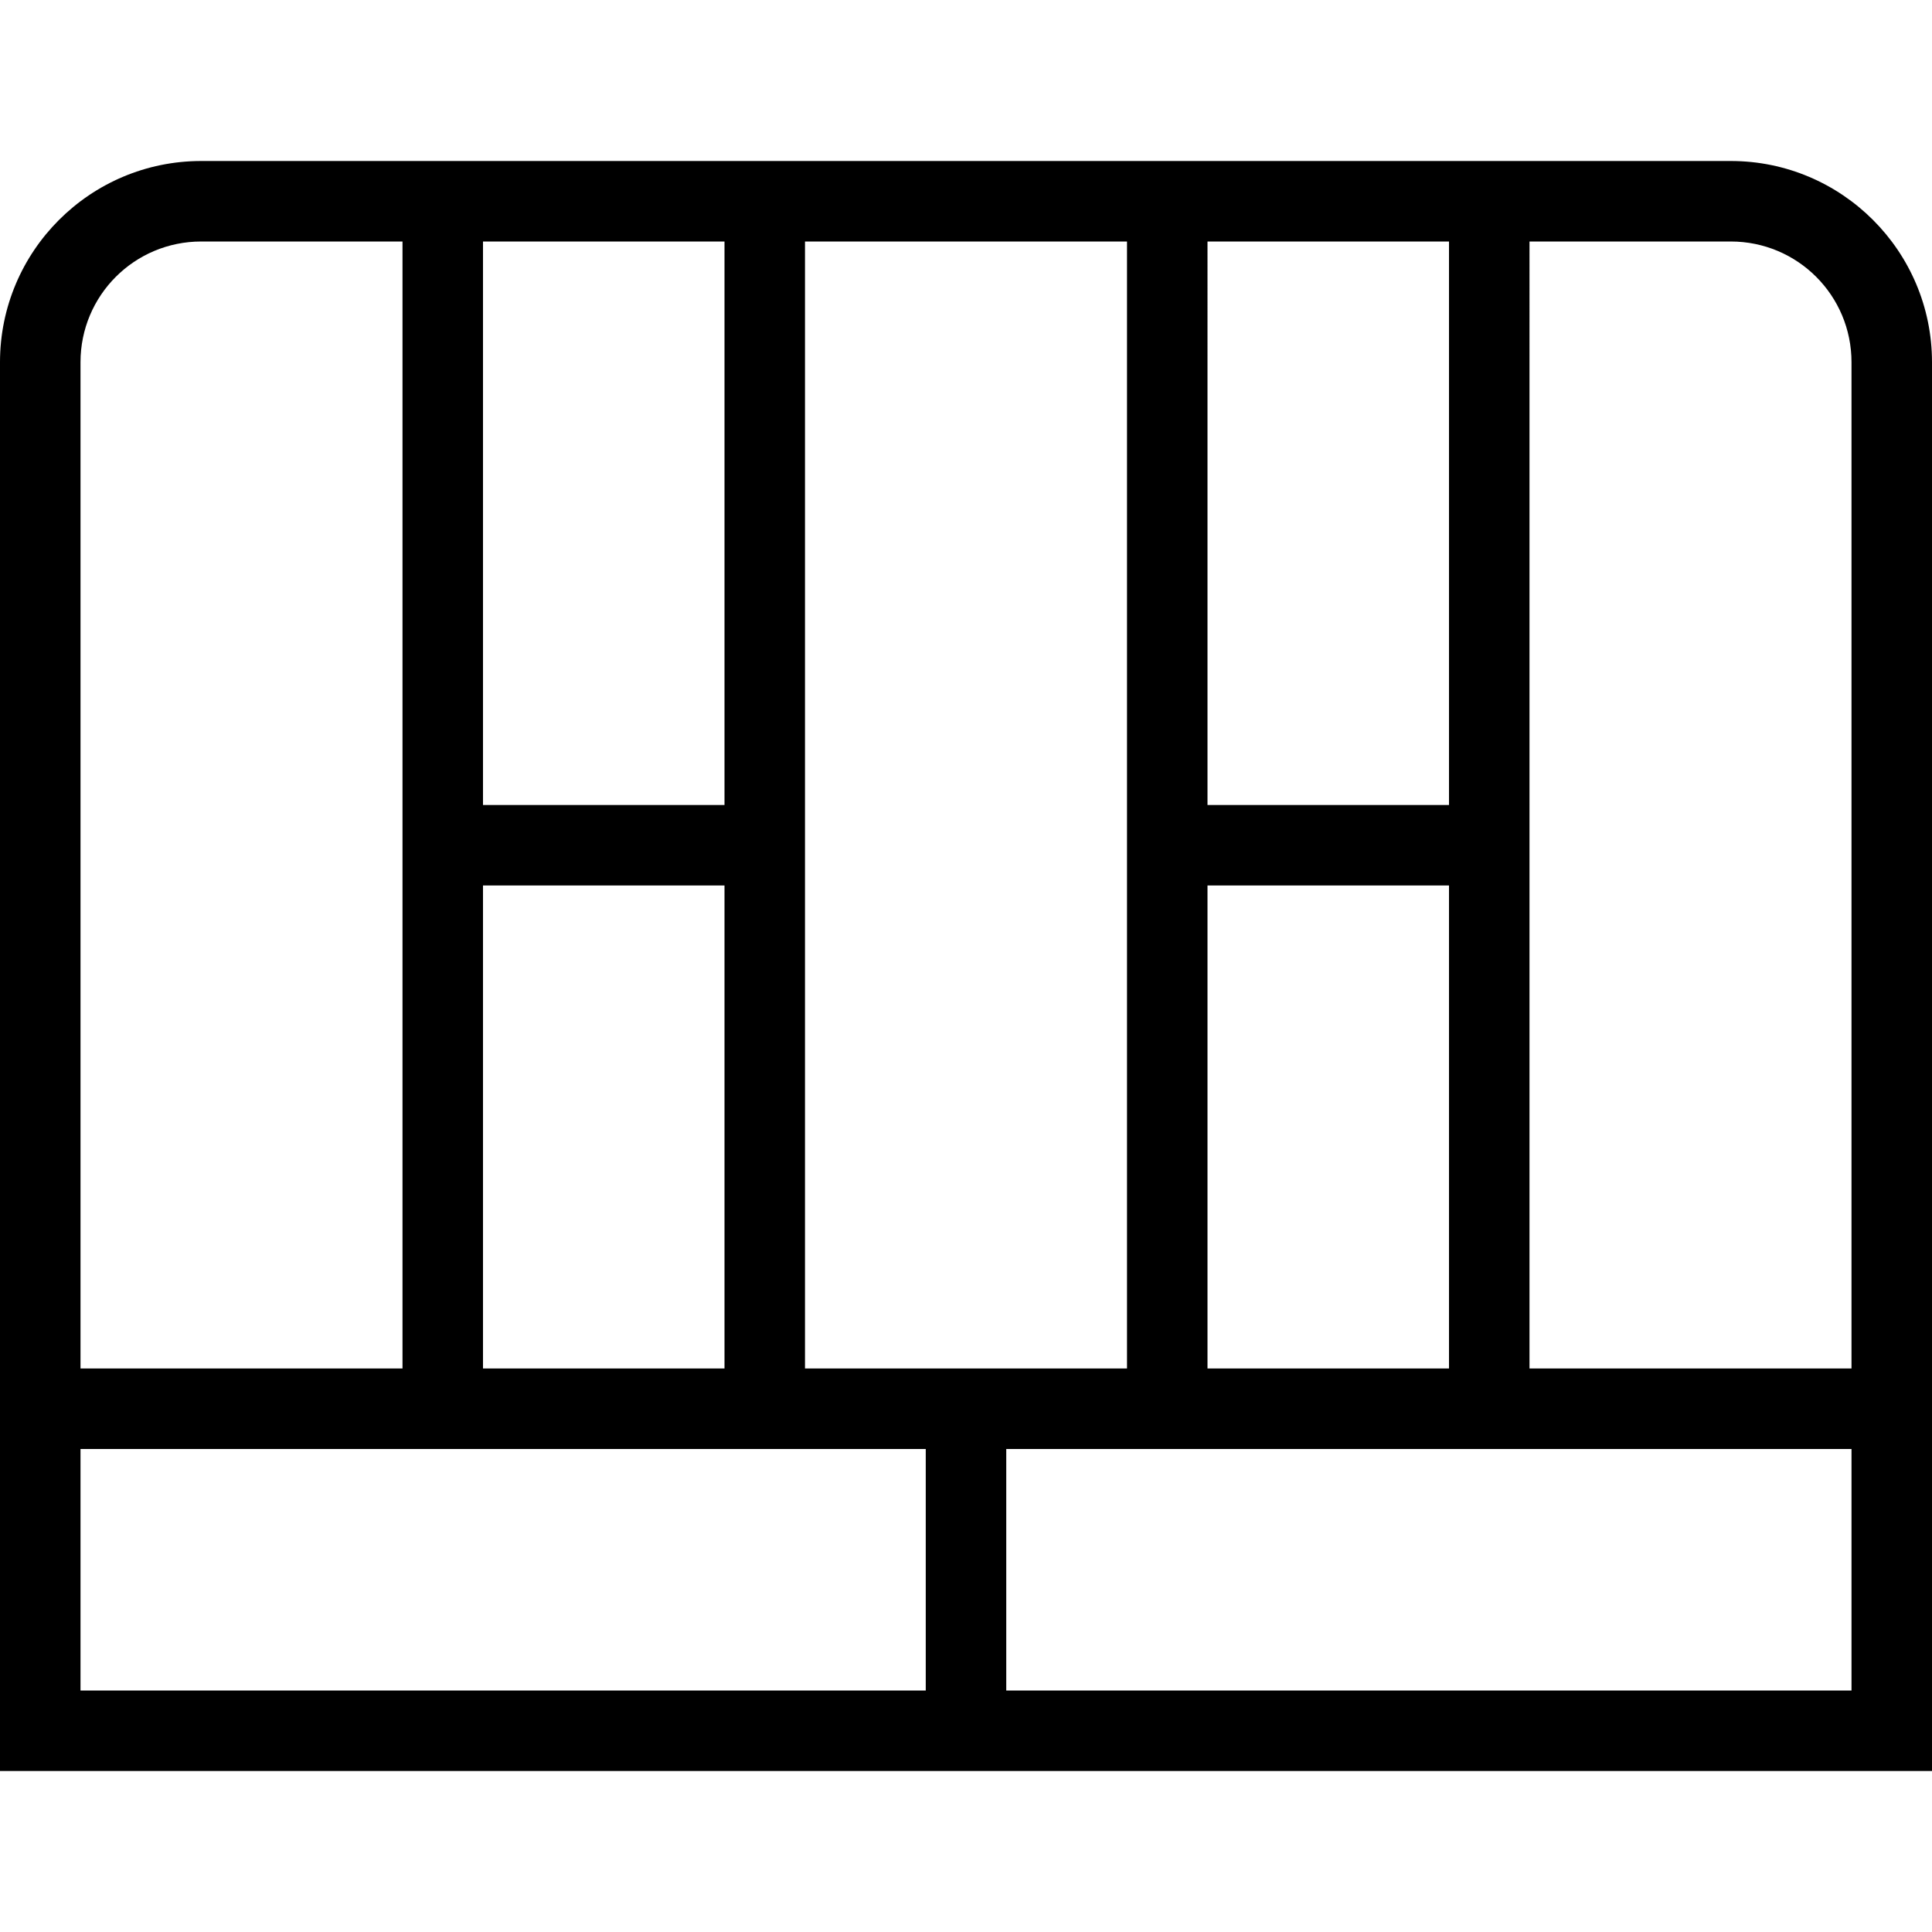 <?xml version="1.0" encoding="UTF-8"?>
<svg xmlns="http://www.w3.org/2000/svg" id="Layer_1" data-name="Layer 1" viewBox="0 0 24 24" width="512" height="512"><path d="M21.5,2H2.5C1.12,2,0,3.12,0,4.5V22H24V4.5c0-1.38-1.12-2.5-2.5-2.5Zm1.5,2.5v12.5h-4V3h2.5c.83,0,1.5,.67,1.5,1.5Zm-13,12.5V3h4v14h-4Zm-1-7h-3V3h3v7Zm-3,1h3v6h-3v-6Zm12-1h-3V3h3v7Zm-3,1h3v6h-3v-6ZM2.5,3h2.5v14H1V4.5c0-.83,.67-1.5,1.5-1.5Zm-1.5,15H11.5v3H1v-3Zm11.5,3v-3h10.5v3H12.5Z"/></svg>
